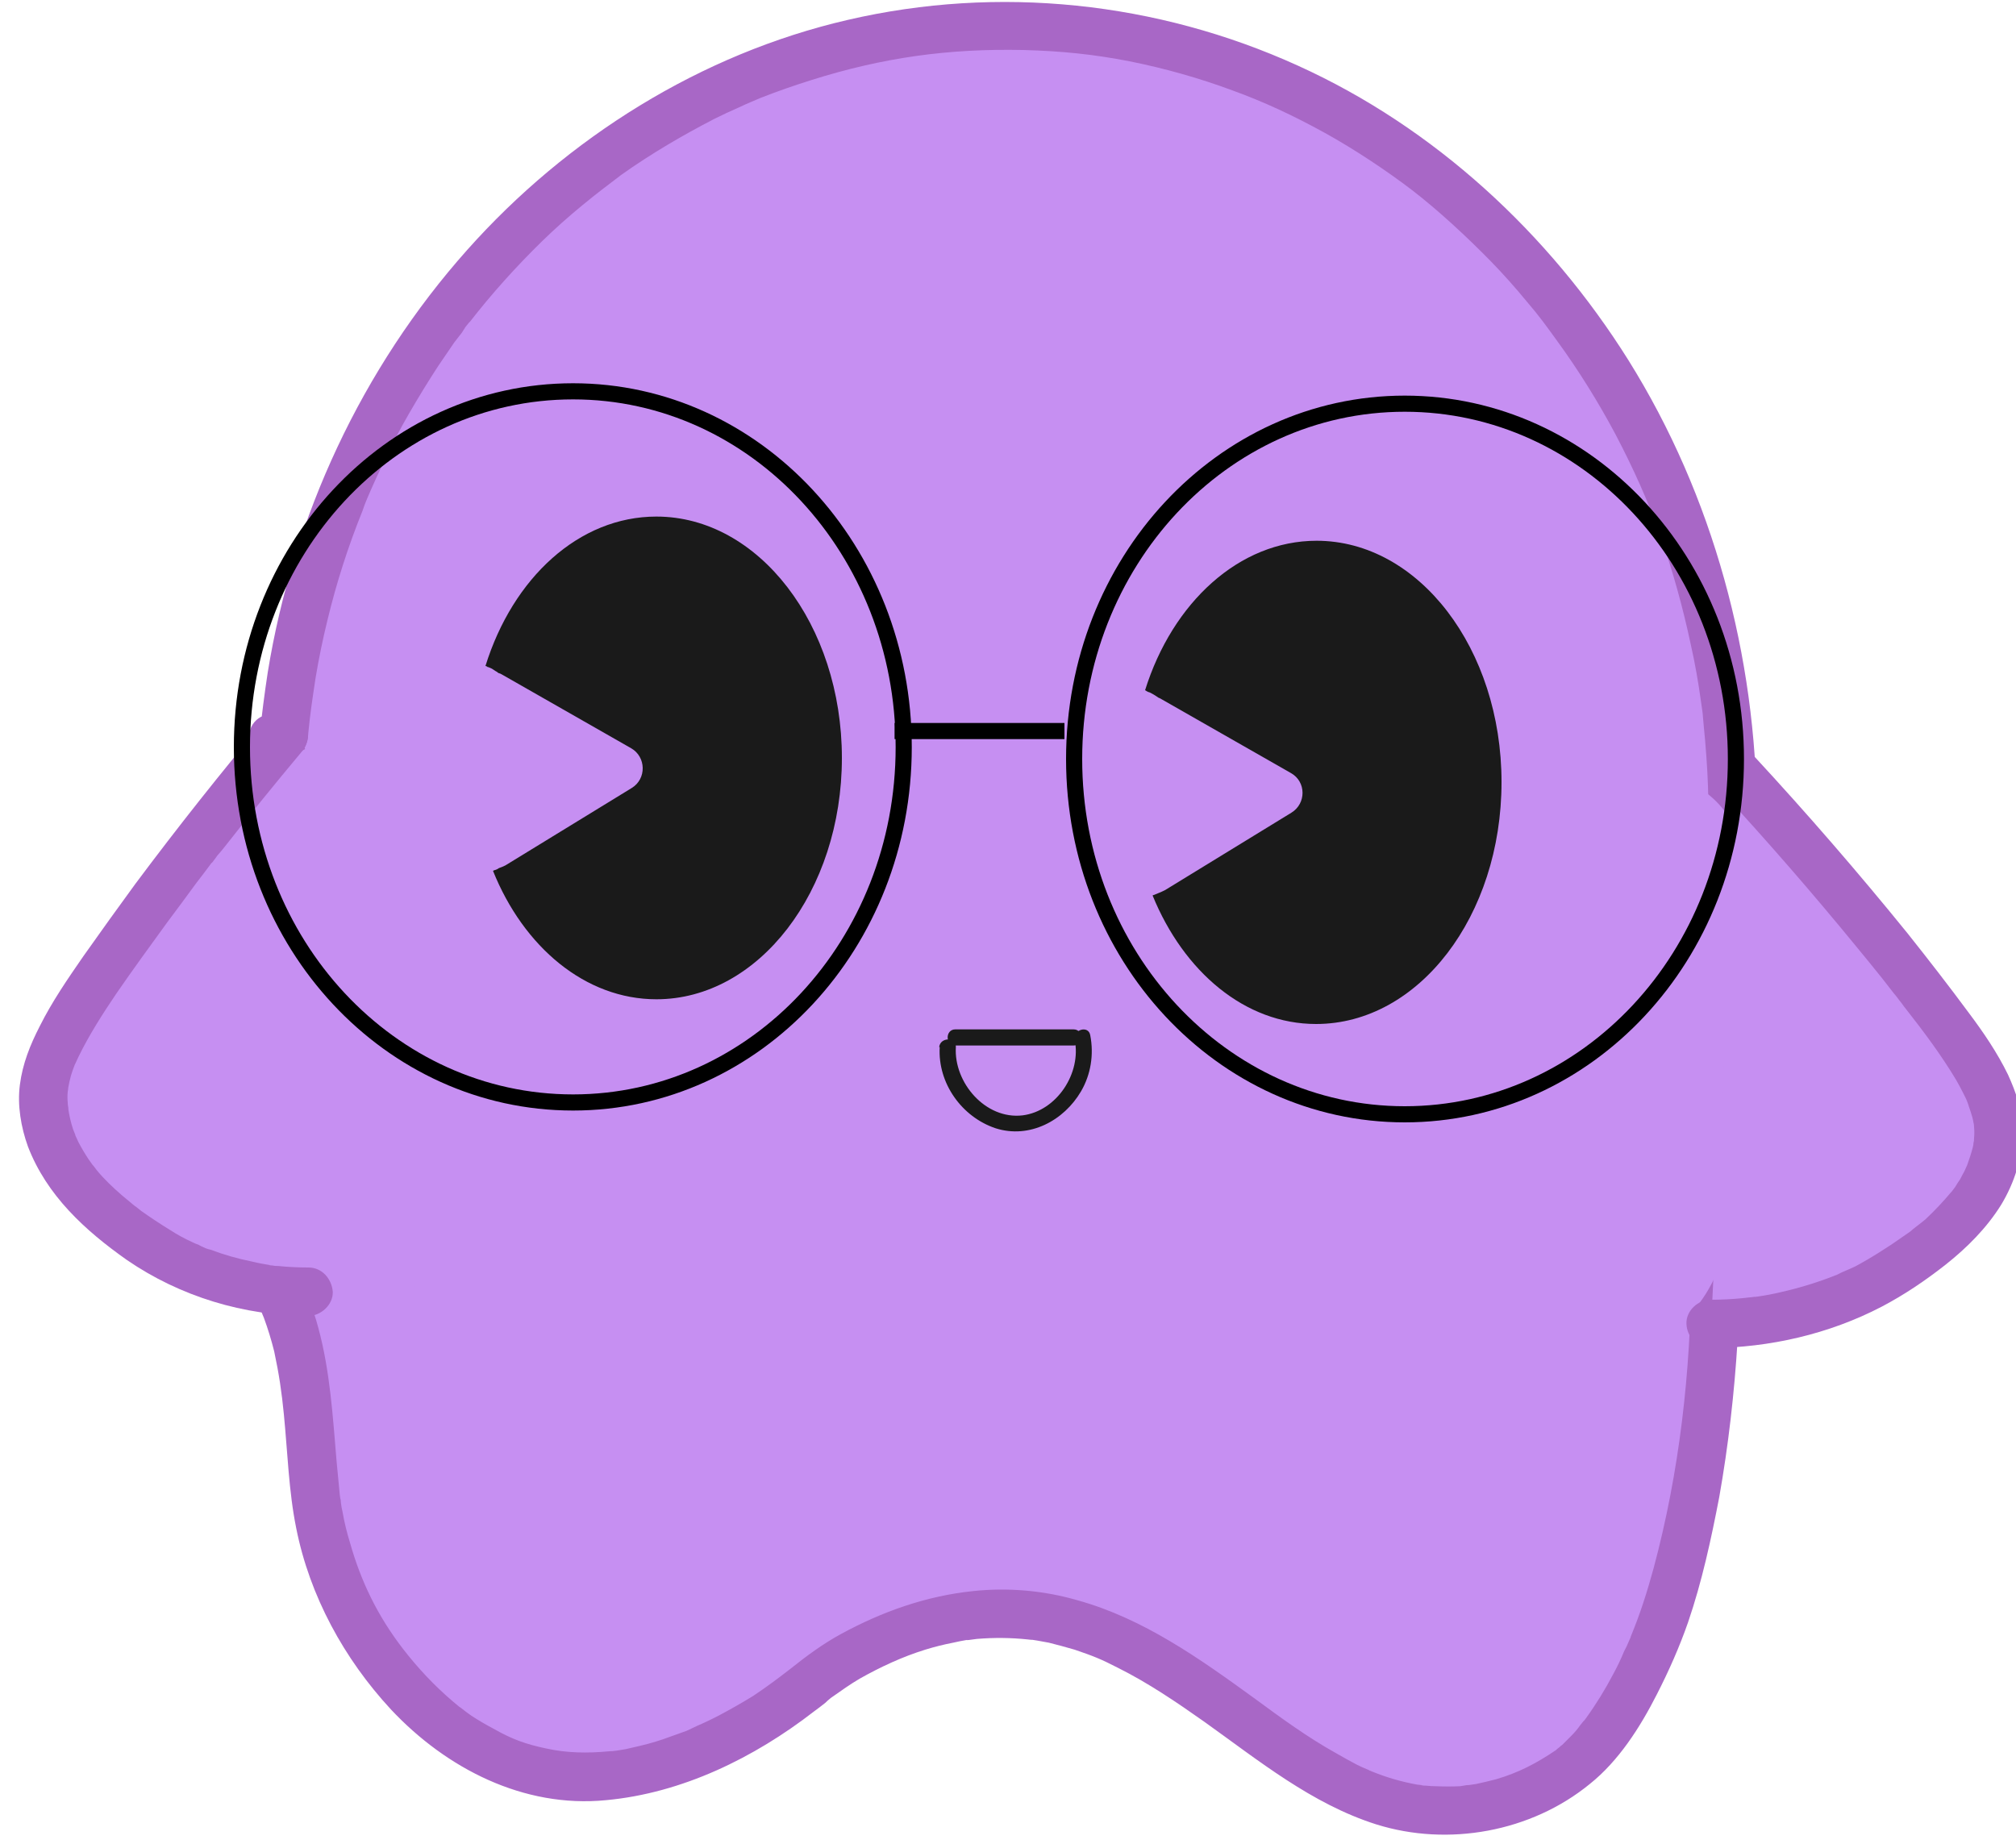 <svg version="1.2" xmlns="http://www.w3.org/2000/svg" viewBox="0 0 375 343" width="375" height="343"><style>.a{fill:#c68ff2}.b{fill:#a867c6}.c{fill:#1a1a1a}.d{fill:none;stroke:#000;stroke-miterlimit:10;stroke-width:3}</style><path class="a" d="m322.3 151.8c0-81.2-60.5-147-135.1-147-69.9 0-127.5 57.9-134.4 132q-1 0.2-2.1 0.5c5.7 10.8 9.7 22.3 10.9 34.3 3.1-1 3.1 3.2 3.1 3.2 4.2 14.6 1 28.1-5.2 41.7-2.1 5.2-2.1 12.5-5.3 16.7-1.2 1.7-2.3 3.5-3.4 5.3 0.2 0.3 0.8 1.3 1.3 2.4 5.9 11.9 5.1 29.4 7.2 41.1 0.4 2.4 2.9 16.1 12.9 28.5 3.2 4 14.5 18.1 32.8 19.9 17.6 1.8 34.9-9.5 38.3-11.7 7.1-4.6 8.9-7.6 16.9-11.6 10.4-5.6 18.9-6.7 24.6-6.9 37.5-0.9 56 41.4 89.5 36.2 2.5-0.4 9.9-1.6 17.3-7 11.4-8.2 18.3-29.6 18.3-29.6 7-22.5 9.1-44.9 9.2-63.2q-9.7-1.7-19.5-3.3c14.3-23.3 22.7-51.3 22.7-81.5z"/><path class="b" d="m326.8 151.8c-0.1-29.7-8.1-59.5-23.9-84.8-14.8-23.6-36.1-43.3-61.5-54.8-26.2-11.9-55.7-15-83.7-8.5-27.3 6.3-52.2 21.9-70.8 42.8-19.6 22-32.4 49.6-37.1 78.6q-0.9 5.9-1.5 11.7 1.7-2.2 3.3-4.3-1 0.2-2.1 0.5c-2.9 0.7-4 4.1-2.7 6.6 5.2 10 9.1 20.8 10.3 32 0.2 2.9 2.6 5.2 5.7 4.4 0.3-0.1 0.4 0 0.1-0.1-0.5-0.1-1.3 0-1.8-0.3-0.3-0.2-1-1.2-0.8-0.7-0.8-1.7 0.1-0.2-0.1-0.1 0 0 0.1 0.3 0.1 0.3 0 0-0.1-1.2-0.1-0.6 0.1 2.1 0.9 4.2 1.3 6.3 0.8 4.5 0.8 9.6 0.2 14-0.8 5-2.2 9.9-4 14.5-1 2.4-2.2 4.7-3 7.1-0.7 2.1-1.1 4.2-1.5 6.4-0.3 1.2-0.6 2.4-0.9 3.7q-0.2 0.8-0.5 1.6-0.1 0.4-0.2 0.7c0.1-0.5 0 0-0.1 0.2-1.3 2.5-3.1 4.8-4.6 7.2-0.8 1.4-0.8 3.2 0 4.6q0.7 1.1 1.3 2.4c0.5 1 0.5 1 0.9 2q1.1 3 1.9 6.2c0.9 4.2 1.4 7.6 1.8 11.7 0.7 7.1 0.9 14.3 2.3 21.2 2.5 12.6 8.9 24.3 17.6 33.7 10.3 11 24.7 18.4 40 16.9 14.2-1.3 27.6-7.9 38.7-16.5q1.1-0.8 2.1-1.6 0.4-0.4 0.9-0.8c1.1-0.9-0.7 0.5 0.4-0.3 1.7-1.2 3.4-2.4 5.1-3.4 3.9-2.2 8-4.1 12.2-5.4q2.6-0.8 5.2-1.3 1.3-0.3 2.5-0.5c1.4-0.2-0.9 0.1 0.4 0q0.8-0.1 1.5-0.2 4.8-0.4 9.5 0.1c0.1 0 1.5 0.2 0.4 0q0.7 0.1 1.3 0.2 1.1 0.2 2.2 0.4 2.4 0.6 4.8 1.3c3.5 1.2 4.8 1.7 8.1 3.4 5.6 2.8 10.9 6.4 16 10 10.1 7.2 20 15.3 32 19.1 13.4 4.2 28.8 1.4 39.7-7.5 5.4-4.3 9.4-10.6 12.5-16.7 2.2-4.3 4.2-8.8 5.8-13.4 2.6-7.6 4.3-15.5 5.8-23.3 1.7-9.6 2.8-19.3 3.4-29q0.4-6.5 0.4-12.9c0-1.8-1.4-4.1-3.3-4.4q-9.7-1.6-19.5-3.2 1.4 3.3 2.7 6.6c11.9-19.4 19.2-41.2 22-63.8 0.9-6.6 1.3-13.3 1.3-20 0-5.8-9-5.8-9 0-0.1 21.8-4.5 43.6-13.6 63.3q-3.7 8.3-8.5 16c-1.3 2.2-0.2 6.1 2.7 6.6q9.8 1.6 19.5 3.2-1.6-2.1-3.3-4.3c-0.1 18.6-2.2 37.2-7 55.1-1.2 4.4-2.5 8.5-4.2 12.6-0.4 1 0.5-0.9 0 0.1q-0.2 0.5-0.4 0.9-0.4 1-0.9 1.9-0.9 2.2-2 4.2-2.3 4.4-5.2 8.4c-0.1 0.1-0.6 0.8-0.2 0.2q-0.4 0.5-0.8 1-0.7 1-1.6 1.9-0.8 0.8-1.7 1.7-0.3 0.2-0.6 0.5-0.3 0.2-0.6 0.5 0.6-0.5 0 0c-3.7 2.5-7 4.2-11.1 5.4q-1.9 0.5-3.8 0.9-0.7 0.1-1.4 0.2c-1.2 0.2 1-0.1-0.3 0q-0.6 0.1-1.2 0.2-2.2 0.1-4.5 0-0.9 0-1.8-0.1-0.6 0-1.1-0.1c1.2 0.1-0.4-0.1-0.6-0.1-2.8-0.5-5.6-1.3-8.3-2.4 0 0-1.1-0.4-0.4-0.2 0.6 0.3-0.5-0.2-0.5-0.2q-1-0.4-2-0.9-1.9-1-3.8-2.1c-5.4-3-10.3-6.6-15.2-10.2-10.2-7.4-20.7-14.9-33-18.3-6.2-1.8-12.9-2.4-19.4-1.7-8.7 0.9-16.9 3.8-24.6 8-3.3 1.8-6.3 4-9.3 6.4-2.2 1.7-4.3 3.3-7 5.1q-3.1 1.9-6.3 3.6-2.1 1.1-4.2 2c-1.1 0.5-1 0.5-1.9 0.9q-1.4 0.5-2.8 1-2.9 1.1-5.9 1.8-1.3 0.3-2.6 0.6c-1.1 0.2-2.3 0.4-3.1 0.4-4.1 0.4-8 0.3-11.6-0.5-3.9-0.8-6.6-1.8-9.9-3.7q-2.1-1.1-4.1-2.4-1-0.7-2-1.5c-1-0.7 0.7 0.6-0.3-0.2q-0.6-0.5-1.2-1c-3.4-2.9-6.5-6.2-9.2-9.7-4.8-6.2-7.9-12.7-9.9-19.8q-0.9-2.9-1.4-5.8-0.2-0.8-0.3-1.7 0-0.4-0.1-0.8c0.1 0.9-0.1-0.6-0.1-0.6q-0.3-3.2-0.6-6.3c-0.7-8.3-1.2-16.7-3.4-24.8-1-3.8-2.5-7.4-4.5-10.8q0 2.2 0 4.5c1.5-2.4 3.4-4.7 4.6-7.2 1.1-2.4 1.8-4.8 2.4-7.4 0.5-2.4 0.9-4.8 1.7-7.1 0.8-2.6 2.3-5.4 3.3-8.2 4.2-11.2 5.8-23.4 2.9-35.2-0.1-0.3-0.1-0.8-0.3-1.2-0.4-0.6-0.1 0.3-0.1 0.2 0-0.1 0-0.3 0-0.5-0.2-1.3-0.4-2.4-1-3.6-1.5-2.9-4.7-4.1-7.8-3.2q2.8 2.1 5.7 4.3c-1.3-12.9-5.5-25.1-11.5-36.6q-1.3 3.3-2.7 6.6 1.1-0.3 2.1-0.5c2.1-0.4 3.2-2.4 3.3-4.3 0.4-4.2 0.8-6.7 1.4-10.7q0.9-5.4 2.2-10.7 2.5-10.4 6.5-20.3c0.6-1.8 1.1-2.8 1.6-4q1.1-2.5 2.3-5 2.2-4.7 4.8-9.2 2.6-4.5 5.4-8.8 1.5-2.2 3-4.4 0.7-0.9 1.4-1.8 0.3-0.5 0.7-1.1c0.1-0.1 1.1-1.4 0.7-0.8 4.1-5.3 8.7-10.4 13.5-15.1q3.6-3.5 7.5-6.7c2.8-2.3 4.4-3.5 7.3-5.7 5.5-3.9 11.3-7.3 17.3-10.4q2.2-1.1 4.5-2.1c1.9-0.9 2.5-1.1 4.1-1.8q4.6-1.8 9.4-3.3c13.3-4.2 25.5-5.9 39.5-5.6 7.2 0.2 13 0.8 19.7 2.1 6.5 1.3 12.9 3.1 19.1 5.4 5.8 2.1 11.2 4.6 17.2 7.9 5.6 3.1 11.6 7.1 16.3 10.7 4.8 3.7 10.1 8.6 14.6 13.2q3.5 3.6 6.7 7.5c2.4 2.8 3.6 4.5 5.7 7.4 4 5.5 7.6 11.3 10.8 17.3 3.4 6.5 5.9 12.1 8.3 18.7q3.5 10 5.7 20.4c0.8 3.5 1.4 7 1.9 10.6 0.2 1.5-0.1-0.9 0.1 0.7q0.1 0.7 0.2 1.4 0.1 1.2 0.2 2.3 0.3 2.9 0.5 5.8 0.4 5.5 0.4 11.1c0 5.8 9 5.8 9 0z"/><path class="a" d="m306.3 248.2c-9.1 0-16.5-12.9-16.5-28.8 0-16 7.4-28.9 16.4-28.9 9.1 0 16.5 12.9 16.5 28.9 0 15.9-7.4 28.8-16.5 28.8z"/><path class="c" d="m122.1 96.1c-14.4 0-26.7 11.4-31.8 27.8q0.1 0 0.3 0.1 0.1 0.1 0.1 0.1 0 0 0 0 0 0 0.1 0 0.3 0.1 0.7 0.3 0.3 0.2 0.6 0.4 0.4 0.2 0.6 0.4 0.4 0.1 0.7 0.3l24 13.7c2.8 1.6 2.9 5.7 0.1 7.4l-23.5 14.4q-0.6 0.3-1.2 0.5-0.4 0.3-0.9 0.4-0.1 0.1-0.2 0.1c5.7 14.2 17.2 23.9 30.4 23.9 19 0 34.5-20.1 34.5-44.9 0-24.8-15.5-44.9-34.5-44.9z"/><path class="c" d="m244.9 100.6c-14.4 0-26.8 11.5-31.9 27.8q0.2 0.1 0.3 0.2 0.1 0 0.2 0.1 0-0.1-0.1-0.1 0.1 0.1 0.1 0.1 0.4 0.1 0.7 0.3 0.4 0.2 0.7 0.4 0.3 0.2 0.6 0.4 0.3 0.1 0.6 0.3l24 13.7c2.9 1.6 2.9 5.7 0.1 7.4l-23.5 14.4q-0.6 0.3-1.1 0.5-0.5 0.2-1 0.4-0.1 0-0.2 0.1c5.8 14.2 17.2 23.9 30.4 23.9 19.1 0 34.5-20.1 34.5-45 0-24.8-15.4-44.9-34.4-44.9z"/><path class="c" d="m174.8 194.8c-0.4 6.7 4.1 13 10.4 15.1 6.3 2 12.7-1.4 15.9-6.9 1.8-3.1 2.4-6.8 1.7-10.4-0.3-1.9-3.2-1.1-2.9 0.8 1.3 6.2-3.3 13.3-9.7 14.1-6.9 0.8-12.8-6.1-12.4-12.7 0.1-1.9-2.9-1.9-3.1 0z"/><path class="c" d="m177.7 194.5q11 0 22 0c1.9 0 1.9-3 0-3q-11 0-22 0c-1.9 0-1.9 3 0 3z"/><path class="a" d="m67.2 242.4h-1.6c-9.8 0-17.8-7.9-17.8-17.7v-69.9c0-9.9 8-17.8 17.8-17.8h1.6c9.8 0 17.8 8 17.8 17.8v69.9c0 9.8-8 17.7-17.8 17.7z"/><path class="a" d="m52.8 136.8c-12.9 15.3-23 28.7-30.4 39.1-12 16.8-15.1 23.2-14.2 30.9 1.6 12.5 13.2 20.5 18.1 24 12.5 8.7 25.5 9.5 31 9.5"/><path class="b" d="m49.6 133.6q-12.6 15-24.4 30.8-4.9 6.7-9.7 13.5c-2.9 4.2-5.8 8.4-8.1 13-1.8 3.5-3.2 7-3.7 10.9-0.5 3.8 0.2 7.9 1.5 11.5 3.5 9.1 10.6 15.6 18.4 21.1 9.9 6.8 21.8 10.4 33.8 10.4 2.3 0 4.6-2.1 4.5-4.5-0.2-2.4-2-4.5-4.5-4.5q-2.4 0-4.8-0.2-0.8-0.1-1.5-0.1-0.4-0.1-0.8-0.1c-1-0.2 0.8 0.1 0.2 0-1.2-0.2-2.4-0.4-3.6-0.7q-4-0.8-7.7-2.2-0.5-0.1-1-0.3c0.1 0-1.2-0.5-0.6-0.3 0.6 0.3-0.7-0.3-0.6-0.3q-0.6-0.2-1.2-0.5-2.2-1-4.2-2.3c-1.8-1.1-3.6-2.3-5.3-3.5q-0.5-0.4-1-0.8-0.2-0.1-0.4-0.3c-0.8-0.5 0.8 0.7 0.1 0.1q-1.2-1-2.4-2c-1.6-1.4-3.2-2.9-4.6-4.6-0.2-0.3-1.2-1.6-0.5-0.6q-0.5-0.7-1-1.4-1-1.5-1.9-3.2-0.3-0.7-0.7-1.5c0.5 1-0.2-0.6-0.3-0.9-0.4-1.2-0.7-2.5-0.9-3.8-0.2-0.9 0.1 1 0-0.3q-0.1-0.4-0.1-0.9-0.1-1 0-2 0.1-0.5 0.1-0.9c0.1-0.8-0.2 1.1-0.1 0.5q0.1-0.2 0.1-0.4 0.2-1.1 0.5-2.2 0.3-1 0.7-2 0.1-0.2 0.2-0.5c0.2-0.6-0.5 1.1-0.1 0.3q0.3-0.7 0.6-1.3c2-4.1 4.5-8 7-11.7 3.1-4.5 6.3-8.9 9.5-13.3q2.7-3.6 5.4-7.3 1.4-1.8 2.8-3.7c0.2-0.1 0.7-0.8 0.2-0.2q0.5-0.6 0.9-1.2 0.8-0.9 1.5-1.8 6.9-8.8 14.1-17.4c1.6-1.8 1.9-4.6 0-6.4-1.7-1.5-4.7-1.9-6.4 0z"/><path class="a" d="m306.6 231.5h-1.6c-9.8 0-17.7-8-17.7-17.8v-52.1c0-9.8 7.9-17.7 17.7-17.7h1.6c9.9 0 17.8 7.9 17.8 17.7v52.1c0 9.8-7.9 17.8-17.8 17.8z"/><path class="a" d="m323.2 143.9c14 15.1 25 28.4 33 38.7 13 16.6 16.4 22.9 15.4 30.5-1.7 12.4-14.3 20.4-19.7 23.8-13.6 8.6-27.6 9.4-33.6 9.4"/><path class="b" d="m320 147q13.1 14.2 25.3 29.1 2.4 2.9 4.8 5.9 1.1 1.4 2.1 2.7 0.6 0.7 1.1 1.4 0.5 0.6 0.9 1.2c0.6 0.7-0.1-0.1 0.4 0.5 3.3 4.2 6.5 8.5 9.2 13q0.7 1.2 1.3 2.4 0.3 0.6 0.6 1.2c0.2 0.4 0.7 1.9 0.2 0.4 0.4 1.4 1 2.7 1.2 4.1q0.1 0.2 0.1 0.4c0.2 0.8-0.1-1.2-0.1-0.5q0.1 0.5 0.1 0.9 0.1 1 0 2 0 0.5-0.1 1c-0.1 0.6 0-0.5 0.1-0.5 0 0.1-0.2 1-0.2 1.1-0.3 1.2-0.7 2.4-1.1 3.5-0.4 1.1 0.4-0.8-0.1 0.2q-0.2 0.5-0.4 0.9-0.4 0.7-0.8 1.5-0.5 0.7-0.9 1.4-0.3 0.4-0.6 0.8c-0.1 0.1-0.8 1-0.1 0.1-1.5 1.8-3.1 3.5-4.8 5.1-0.8 0.7-1.7 1.3-2.5 2-0.5 0.4 0.9-0.7 0.1-0.1q-0.3 0.3-0.6 0.5-0.7 0.5-1.3 0.9-2.1 1.5-4.2 2.8-2.2 1.4-4.6 2.7-1.3 0.6-2.5 1.1-0.6 0.3-1.2 0.6c0.7-0.3-0.4 0.1-0.6 0.2q-4.7 1.8-9.6 2.9-2.1 0.5-4.2 0.8c-0.1 0-1.1 0.2-0.4 0 0.8-0.1-0.5 0.1-0.6 0.1q-0.9 0.1-1.8 0.2-3 0.3-6 0.3c-2.3 0-4.6 2-4.5 4.5 0.1 2.4 2 4.5 4.5 4.5 11-0.1 22-2.6 31.8-7.7 4.2-2.2 8.2-4.9 12-7.9 3.9-3.1 7.5-6.7 10.2-11 2.5-4.1 4.1-9 4-13.9 0-3.7-1.2-7.1-2.7-10.4-2-4.1-4.6-7.9-7.3-11.5-3.7-5-7.5-9.9-11.4-14.8q-13.7-16.9-28.5-32.9c-1.6-1.7-4.8-1.8-6.4 0-1.6 1.8-1.6 4.5 0.1 6.3z"/><path class="d" d="m106.6 205.1c-34.1 0-61.6-29.5-61.6-66.1 0-36.6 27.5-66.2 61.6-66.2 34 0 61.5 29.6 61.5 66.2 0 36.6-27.5 66.1-61.5 66.1z"/><path class="d" d="m166.4 136h31.6"/><path class="d" d="m261.3 207.3c-34 0-61.5-29.5-61.5-66.1 0-36.6 27.5-66.1 61.5-66.1 34 0 61.6 29.5 61.6 66.1 0 36.6-27.6 66.1-61.6 66.1z"/></svg>